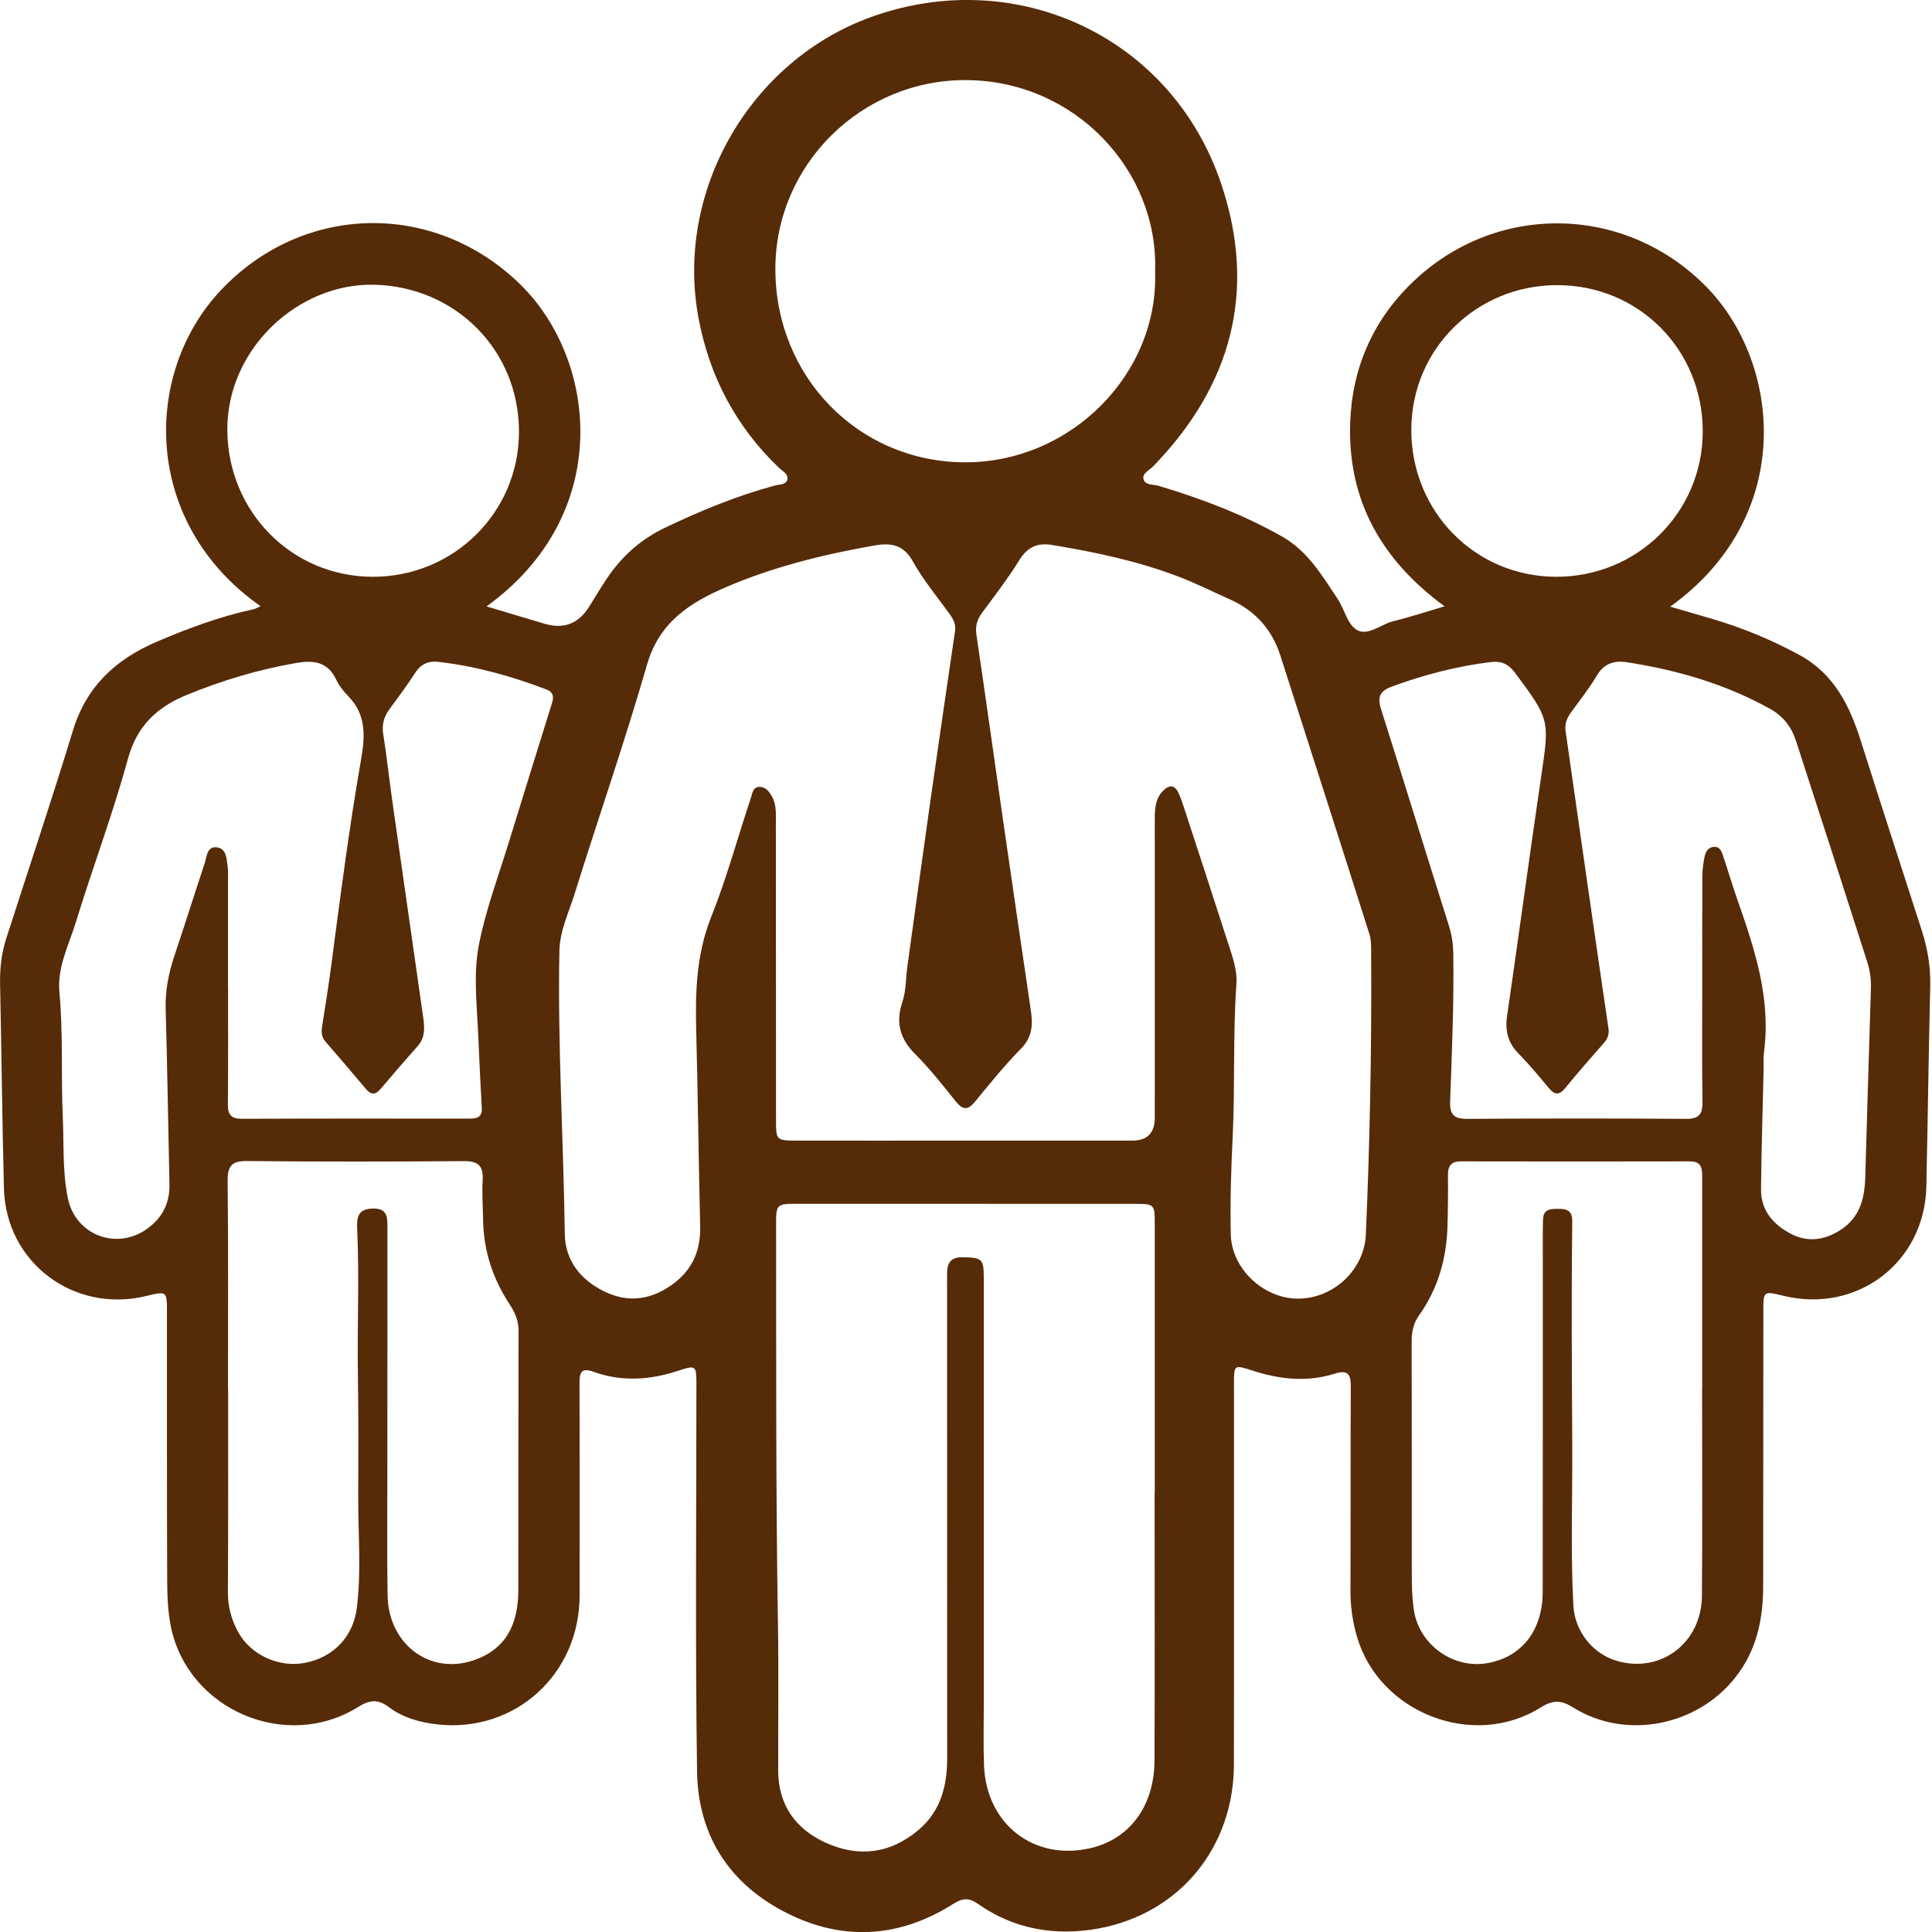 <svg width="24" height="24" viewBox="0 0 24 24" fill="none" xmlns="http://www.w3.org/2000/svg">
<g clip-path="url(#clip0_668_5393)">
<path d="M3.236 7.53C1.766 6.499 1.767 4.641 2.744 3.605C3.757 2.53 5.385 2.484 6.459 3.529C7.425 4.47 7.628 6.391 6.044 7.533C6.289 7.606 6.525 7.676 6.76 7.747C6.997 7.819 7.182 7.751 7.314 7.544C7.39 7.423 7.463 7.299 7.543 7.18C7.728 6.906 7.964 6.697 8.268 6.552C8.708 6.343 9.155 6.158 9.627 6.031C9.683 6.015 9.77 6.024 9.782 5.952C9.793 5.888 9.719 5.851 9.674 5.809C9.139 5.296 8.811 4.671 8.676 3.945C8.385 2.373 9.317 0.754 10.822 0.211C12.631 -0.441 14.561 0.463 15.171 2.286C15.617 3.616 15.298 4.79 14.326 5.792C14.279 5.84 14.191 5.878 14.204 5.947C14.221 6.032 14.325 6.015 14.392 6.035C14.926 6.194 15.443 6.391 15.928 6.666C16.245 6.845 16.423 7.15 16.617 7.44C16.707 7.574 16.739 7.778 16.878 7.836C17.009 7.89 17.163 7.752 17.314 7.715C17.518 7.666 17.718 7.599 17.945 7.532C17.168 6.962 16.744 6.227 16.772 5.265C16.793 4.579 17.05 3.987 17.541 3.512C18.584 2.503 20.197 2.537 21.203 3.569C22.121 4.51 22.318 6.409 20.748 7.536C20.929 7.589 21.1 7.638 21.27 7.688C21.648 7.8 22.01 7.949 22.356 8.138C22.783 8.371 22.977 8.765 23.116 9.204C23.364 9.988 23.619 10.77 23.871 11.553C23.945 11.78 23.984 12.01 23.978 12.251C23.958 13.08 23.948 13.909 23.93 14.738C23.91 15.681 23.072 16.32 22.155 16.097C21.905 16.036 21.905 16.036 21.905 16.291C21.904 17.426 21.904 18.561 21.903 19.696C21.903 20.11 21.825 20.496 21.559 20.835C21.084 21.442 20.196 21.619 19.542 21.211C19.396 21.12 19.295 21.113 19.142 21.209C18.305 21.737 17.131 21.279 16.856 20.329C16.802 20.142 16.775 19.954 16.776 19.758C16.78 18.916 16.775 18.075 16.78 17.233C16.781 17.079 16.752 17.01 16.581 17.064C16.235 17.173 15.893 17.135 15.553 17.024C15.331 16.952 15.329 16.956 15.329 17.184C15.329 18.762 15.331 20.339 15.328 21.917C15.327 22.947 14.655 23.77 13.648 23.956C13.115 24.053 12.602 23.969 12.149 23.651C12.029 23.567 11.952 23.581 11.835 23.655C11.204 24.053 10.531 24.115 9.856 23.804C9.101 23.456 8.672 22.842 8.659 22.007C8.636 20.405 8.651 18.802 8.651 17.2C8.651 16.963 8.648 16.954 8.422 17.029C8.073 17.143 7.724 17.167 7.377 17.042C7.22 16.985 7.198 17.049 7.199 17.186C7.202 18.065 7.201 18.944 7.2 19.823C7.199 20.797 6.401 21.525 5.439 21.422C5.223 21.398 5.005 21.339 4.828 21.205C4.689 21.099 4.584 21.12 4.445 21.207C3.549 21.762 2.334 21.238 2.123 20.208C2.086 20.026 2.078 19.836 2.077 19.65C2.072 18.534 2.075 17.417 2.074 16.301C2.074 16.037 2.073 16.037 1.814 16.1C0.917 16.317 0.074 15.684 0.049 14.767C0.027 13.919 0.019 13.071 0.001 12.224C-0.003 12.028 0.019 11.839 0.079 11.653C0.356 10.793 0.643 9.936 0.907 9.072C1.074 8.525 1.44 8.189 1.947 7.972C2.337 7.805 2.734 7.658 3.15 7.568C3.173 7.563 3.194 7.55 3.235 7.531L3.236 7.53ZM11.989 14.169C12.681 14.169 13.373 14.169 14.065 14.169C14.251 14.169 14.344 14.075 14.345 13.888C14.345 12.653 14.346 11.418 14.345 10.183C14.345 10.056 14.349 9.931 14.44 9.832C14.513 9.753 14.589 9.735 14.642 9.855C14.667 9.912 14.688 9.971 14.707 10.03C14.887 10.581 15.068 11.131 15.245 11.683C15.301 11.86 15.372 12.035 15.359 12.228C15.315 12.857 15.343 13.488 15.313 14.117C15.293 14.522 15.28 14.927 15.289 15.332C15.298 15.762 15.697 16.133 16.126 16.132C16.568 16.131 16.948 15.771 16.967 15.337C17.017 14.185 17.04 13.032 17.033 11.878C17.032 11.785 17.038 11.686 17.01 11.6C16.645 10.447 16.274 9.297 15.906 8.146C15.801 7.817 15.591 7.585 15.277 7.445C15.066 7.351 14.86 7.247 14.645 7.165C14.137 6.97 13.606 6.858 13.07 6.77C12.89 6.74 12.765 6.793 12.664 6.956C12.523 7.183 12.359 7.397 12.2 7.612C12.137 7.697 12.113 7.779 12.13 7.889C12.239 8.622 12.34 9.356 12.446 10.089C12.564 10.909 12.684 11.728 12.805 12.548C12.832 12.726 12.826 12.882 12.683 13.027C12.478 13.235 12.294 13.465 12.107 13.691C12.018 13.8 11.954 13.783 11.872 13.681C11.712 13.482 11.554 13.279 11.374 13.1C11.178 12.906 11.123 12.704 11.211 12.442C11.256 12.309 11.251 12.159 11.27 12.018C11.366 11.326 11.46 10.635 11.558 9.945C11.658 9.242 11.761 8.54 11.864 7.838C11.876 7.757 11.844 7.694 11.799 7.631C11.642 7.413 11.468 7.205 11.339 6.973C11.219 6.755 11.053 6.742 10.851 6.778C10.224 6.889 9.608 7.041 9.02 7.293C8.566 7.489 8.189 7.729 8.037 8.259C7.761 9.216 7.433 10.159 7.136 11.11C7.064 11.34 6.955 11.563 6.949 11.811C6.926 12.983 7 14.154 7.016 15.326C7.019 15.606 7.157 15.828 7.393 15.979C7.686 16.165 7.985 16.189 8.29 15.998C8.575 15.82 8.706 15.569 8.698 15.232C8.678 14.429 8.67 13.624 8.649 12.82C8.636 12.333 8.648 11.858 8.835 11.39C9.029 10.905 9.165 10.398 9.331 9.901C9.348 9.847 9.356 9.769 9.444 9.775C9.514 9.78 9.552 9.83 9.585 9.886C9.649 9.994 9.638 10.115 9.638 10.233C9.639 11.461 9.639 12.69 9.64 13.919C9.64 14.163 9.645 14.168 9.893 14.169C10.591 14.17 11.29 14.169 11.988 14.169H11.989ZM14.343 18.535H14.345C14.345 17.425 14.345 16.315 14.345 15.205C14.345 14.958 14.341 14.955 14.093 14.955C12.703 14.954 11.312 14.954 9.921 14.954C9.641 14.954 9.64 14.955 9.641 15.23C9.643 16.881 9.637 18.531 9.664 20.182C9.674 20.786 9.666 21.391 9.667 21.996C9.668 22.424 9.885 22.723 10.26 22.892C10.669 23.077 11.063 23.027 11.413 22.73C11.687 22.496 11.766 22.185 11.766 21.84C11.765 19.857 11.766 17.874 11.765 15.891C11.765 15.749 11.754 15.612 11.968 15.618C12.197 15.624 12.221 15.636 12.221 15.875C12.221 17.64 12.221 19.404 12.221 21.169C12.221 21.425 12.214 21.681 12.224 21.936C12.255 22.662 12.843 23.117 13.54 22.96C14.033 22.848 14.34 22.437 14.342 21.864C14.346 20.755 14.343 19.645 14.343 18.534L14.343 18.535ZM2.832 12.263H2.833C2.833 12.749 2.835 13.236 2.831 13.722C2.83 13.851 2.875 13.898 3.005 13.898C3.947 13.894 4.889 13.895 5.831 13.896C5.922 13.896 5.991 13.882 5.985 13.765C5.968 13.466 5.954 13.168 5.941 12.868C5.925 12.489 5.877 12.101 5.95 11.731C6.036 11.293 6.197 10.869 6.328 10.44C6.502 9.875 6.678 9.309 6.854 8.744C6.88 8.664 6.882 8.601 6.786 8.564C6.354 8.399 5.911 8.276 5.45 8.222C5.318 8.207 5.226 8.25 5.153 8.365C5.056 8.517 4.946 8.661 4.84 8.807C4.77 8.902 4.741 9 4.761 9.122C4.805 9.398 4.834 9.677 4.874 9.955C5.001 10.849 5.13 11.743 5.257 12.637C5.274 12.76 5.285 12.886 5.191 12.992C5.035 13.169 4.879 13.348 4.726 13.529C4.661 13.605 4.608 13.601 4.544 13.526C4.38 13.33 4.214 13.136 4.046 12.943C3.995 12.885 3.99 12.824 4.001 12.752C4.042 12.494 4.083 12.236 4.117 11.976C4.229 11.124 4.339 10.272 4.487 9.425C4.537 9.138 4.548 8.873 4.324 8.646C4.263 8.585 4.21 8.512 4.172 8.434C4.067 8.218 3.891 8.2 3.685 8.235C3.216 8.315 2.764 8.451 2.324 8.631C1.952 8.783 1.701 9.015 1.588 9.43C1.401 10.115 1.149 10.781 0.941 11.46C0.854 11.743 0.709 12.015 0.738 12.327C0.786 12.844 0.757 13.362 0.78 13.879C0.795 14.215 0.775 14.554 0.843 14.885C0.937 15.342 1.446 15.536 1.824 15.267C2.017 15.13 2.11 14.947 2.105 14.709C2.089 13.986 2.079 13.263 2.058 12.54C2.051 12.311 2.093 12.095 2.164 11.881C2.293 11.497 2.414 11.11 2.542 10.726C2.57 10.644 2.568 10.51 2.694 10.526C2.815 10.541 2.814 10.669 2.828 10.765C2.836 10.82 2.832 10.877 2.832 10.934C2.832 11.376 2.832 11.819 2.832 12.262V12.263ZM21.146 12.276C21.146 11.814 21.145 11.353 21.147 10.891C21.147 10.811 21.158 10.73 21.173 10.651C21.185 10.588 21.215 10.527 21.288 10.52C21.37 10.513 21.389 10.585 21.408 10.642C21.468 10.819 21.52 10.999 21.582 11.175C21.798 11.789 22.001 12.403 21.913 13.07C21.903 13.144 21.91 13.22 21.908 13.294C21.897 13.787 21.881 14.279 21.876 14.771C21.873 15.039 22.031 15.216 22.254 15.33C22.457 15.434 22.66 15.407 22.857 15.283C23.105 15.127 23.163 14.889 23.171 14.623C23.194 13.845 23.216 13.065 23.241 12.287C23.245 12.172 23.231 12.061 23.197 11.954C22.903 11.034 22.607 10.115 22.308 9.196C22.255 9.032 22.15 8.897 21.998 8.811C21.442 8.499 20.841 8.325 20.214 8.227C20.052 8.202 19.927 8.24 19.836 8.393C19.741 8.553 19.624 8.701 19.514 8.852C19.464 8.921 19.436 8.993 19.448 9.079C19.529 9.646 19.61 10.214 19.691 10.78C19.787 11.446 19.883 12.111 19.981 12.777C19.991 12.844 19.973 12.898 19.93 12.949C19.766 13.137 19.601 13.324 19.443 13.517C19.365 13.613 19.308 13.598 19.236 13.512C19.117 13.368 18.997 13.224 18.866 13.09C18.736 12.959 18.695 12.812 18.72 12.632C18.864 11.639 18.998 10.645 19.144 9.653C19.25 8.937 19.252 8.94 18.822 8.36C18.74 8.25 18.652 8.208 18.522 8.224C18.099 8.275 17.691 8.382 17.292 8.528C17.143 8.582 17.107 8.656 17.156 8.81C17.441 9.707 17.716 10.606 18 11.503C18.034 11.613 18.051 11.72 18.053 11.833C18.063 12.45 18.036 13.067 18.014 13.684C18.008 13.848 18.064 13.9 18.228 13.899C19.133 13.893 20.037 13.892 20.941 13.899C21.113 13.901 21.151 13.836 21.149 13.679C21.141 13.211 21.146 12.744 21.146 12.276ZM2.833 17.254H2.834C2.834 18.095 2.836 18.937 2.831 19.779C2.83 19.954 2.873 20.112 2.952 20.262C3.106 20.556 3.464 20.721 3.792 20.656C4.154 20.584 4.391 20.321 4.433 19.971C4.49 19.511 4.448 19.05 4.45 18.59C4.452 18.093 4.454 17.595 4.446 17.097C4.436 16.488 4.465 15.878 4.437 15.268C4.431 15.138 4.437 15.019 4.624 15.013C4.816 15.006 4.813 15.122 4.813 15.256C4.812 16.253 4.812 17.251 4.812 18.248C4.812 18.772 4.806 19.296 4.815 19.82C4.825 20.421 5.334 20.809 5.88 20.626C6.21 20.515 6.438 20.271 6.439 19.749C6.439 18.677 6.439 17.605 6.442 16.532C6.442 16.407 6.398 16.305 6.331 16.203C6.12 15.883 6.006 15.533 6.001 15.148C5.999 14.986 5.986 14.823 5.996 14.662C6.006 14.485 5.944 14.422 5.761 14.424C4.864 14.431 3.966 14.432 3.068 14.423C2.872 14.421 2.826 14.49 2.828 14.673C2.837 15.534 2.832 16.394 2.832 17.255L2.833 17.254ZM21.144 17.241H21.145C21.145 16.375 21.145 15.508 21.145 14.642C21.145 14.531 21.151 14.426 20.99 14.427C20.042 14.429 19.094 14.429 18.147 14.427C18.022 14.427 17.986 14.487 17.987 14.601C17.989 14.812 17.987 15.025 17.981 15.236C17.969 15.638 17.862 16.012 17.627 16.341C17.554 16.445 17.535 16.553 17.536 16.675C17.538 17.629 17.538 18.583 17.538 19.537C17.538 19.692 17.54 19.848 17.564 20.002C17.629 20.436 18.063 20.743 18.495 20.657C18.913 20.574 19.164 20.247 19.164 19.771C19.166 18.294 19.165 16.816 19.165 15.339C19.165 15.276 19.166 15.214 19.168 15.152C19.17 15.014 19.267 15.017 19.365 15.017C19.467 15.016 19.532 15.045 19.531 15.165C19.52 16.086 19.526 17.007 19.531 17.929C19.535 18.601 19.509 19.273 19.545 19.945C19.562 20.262 19.783 20.545 20.088 20.633C20.633 20.79 21.138 20.408 21.142 19.823C21.149 18.963 21.144 18.102 21.144 17.242L21.144 17.241ZM14.349 3.372C14.394 2.12 13.355 1.002 12.003 0.995C10.704 0.988 9.634 2.043 9.632 3.336C9.629 4.676 10.659 5.734 11.976 5.743C13.3 5.752 14.395 4.645 14.349 3.372ZM4.631 7.165C5.635 7.166 6.443 6.368 6.447 5.371C6.451 4.351 5.66 3.562 4.651 3.537C3.707 3.514 2.819 4.33 2.824 5.342C2.829 6.355 3.623 7.163 4.631 7.165H4.631ZM19.348 3.542C18.341 3.54 17.536 4.334 17.532 5.332C17.527 6.35 18.32 7.16 19.326 7.165C20.337 7.169 21.15 6.367 21.152 5.363C21.155 4.346 20.36 3.544 19.348 3.542Z" fill="#562B08"/>
</g>
<defs>
<clipPath id="clip0_668_5393">
<rect width="23.979" height="24" fill="white"/>
</clipPath>
</defs>
</svg>
